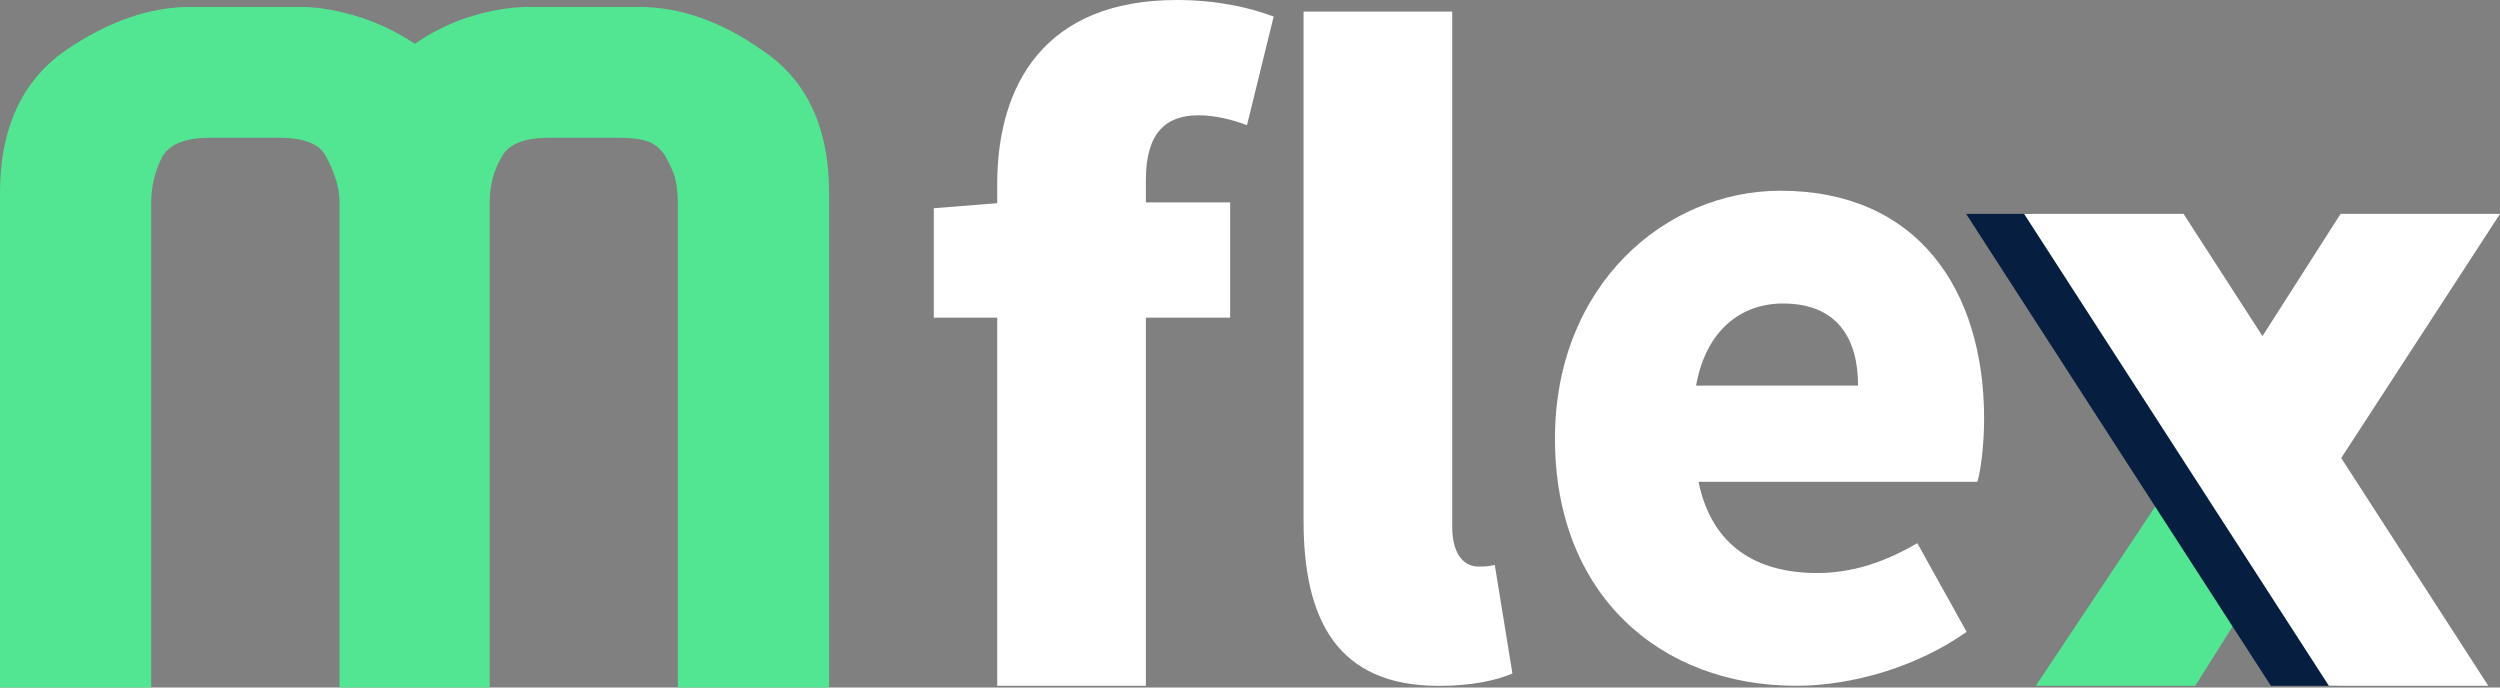 <svg width="280" height="77" viewBox="0 0 280 77" fill="none" xmlns="http://www.w3.org/2000/svg">
<rect x="0" y="0" width="280" height="77" fill="#808080" stroke="none"/>
<g clip-path="url(#clip0_911_426)">
<path d="M111.688 20.627C111.688 9.469 117.026 0 131.805 0C136.481 0 140.221 0.929 142.649 1.858L139.662 14.022C137.974 13.377 136.013 12.913 134.234 12.913C130.584 12.913 128.338 14.861 128.338 20.163V22.665H137.779V35.578H128.338V76.806H111.688V35.578H104.584V23.323L111.688 22.756V20.627ZM169.39 75.426C167.701 76.174 164.896 76.819 161.156 76.819C149.753 76.819 146 69.389 146 58.334V1.303H162.649V58.992C162.649 62.423 164.234 63.455 165.546 63.455C166.195 63.455 166.571 63.455 167.416 63.274L169.39 75.426Z" fill="white"/>
<path d="M261.5 52L245.87 50L228.013 76.806H245.87L261.5 52Z" fill="#52e692"/>
<path d="M280.001 23.955H262.144L245.5 50L257.857 58L280.001 23.955Z" fill="white"/>
<path d="M220.208 23.955H227.676L261.805 76.806H254.338L220.208 23.955Z" fill="#061E3F"/>
<path d="M226.701 23.955H244.558L278.688 76.806H260.831L226.701 23.955Z" fill="white"/>
<path d="M174.156 49.136C174.156 31.953 186.493 21.362 199.402 21.362C214.74 21.362 222.221 32.418 222.221 46.904C222.221 49.781 221.844 52.761 221.467 53.961H190.234C191.727 61.21 196.779 64.177 203.519 64.177C207.351 64.177 210.909 63.055 214.74 60.836L220.26 70.769C214.74 74.678 207.454 76.806 201.182 76.806C185.935 76.819 174.156 66.603 174.156 49.136ZM208.104 43.189C208.104 37.9 205.766 33.992 199.688 33.992C195.104 33.992 191.091 36.868 189.961 43.189H208.104Z" fill="white"/>
<path d="M15.312 75.388V22.678C15.312 20.576 15.805 18.589 16.779 16.731C17.922 14.783 20.156 13.816 23.507 13.816H31.338C34.675 13.816 36.883 14.783 37.935 16.731C38.429 17.621 38.831 18.576 39.156 19.582C39.481 20.601 39.65 21.633 39.65 22.678V75.388H53.221V22.678C53.221 20.498 53.753 18.512 54.805 16.731C55.857 14.783 58.104 13.816 61.533 13.816H69.234C71.104 13.816 72.533 14.035 73.507 14.487C74.481 14.938 75.299 15.686 75.948 16.731C75.948 16.731 76.922 18.473 77.169 19.531C77.416 20.588 77.533 21.633 77.533 22.691V75.4H91.221V21.582C91.221 14.861 88.974 10.01 84.494 7.005C80.169 3.934 75.857 2.387 71.533 2.387H59.312C57.273 2.387 55.13 2.748 52.896 3.483C50.65 4.205 48.52 5.341 46.481 6.889C44.364 5.354 42.156 4.218 39.883 3.483C37.598 2.748 35.52 2.387 33.65 2.387H21.299C17.065 2.387 12.701 3.922 8.221 7.005C3.818 10.088 1.624 14.938 1.624 21.582V75.388H15.312Z" fill="#52e692"/>
<path d="M92.87 77H75.922V22.678C75.922 21.749 75.818 20.808 75.597 19.879C75.468 19.311 74.896 18.15 74.532 17.505C74.078 16.783 73.507 16.254 72.831 15.944C72.312 15.712 71.26 15.428 69.234 15.428H61.532C58.766 15.428 56.987 16.125 56.234 17.492C55.286 19.092 54.844 20.769 54.844 22.678V77H38.026V22.678C38.026 21.801 37.883 20.924 37.61 20.072C37.312 19.169 36.948 18.292 36.507 17.505C36.221 16.989 35.377 15.428 31.325 15.428H23.506C20.766 15.428 19.026 16.125 18.182 17.544C17.364 19.105 16.935 20.846 16.935 22.678V77H0V21.582C0 14.422 2.455 9.069 7.286 5.689C12.039 2.425 16.74 0.774 21.299 0.774H33.649C35.688 0.774 37.948 1.174 40.377 1.948C42.455 2.619 44.507 3.612 46.468 4.902C48.364 3.599 50.351 2.619 52.403 1.948C54.792 1.174 57.117 0.774 59.325 0.774H71.545C76.195 0.774 80.87 2.425 85.454 5.689C90.351 8.965 92.857 14.319 92.857 21.569V77H92.87ZM79.169 73.775H89.61V21.582C89.61 15.377 87.649 11.055 83.597 8.346C79.532 5.457 75.493 4.012 71.545 4.012H59.325C57.468 4.012 55.48 4.347 53.416 5.031C51.364 5.702 49.364 6.76 47.468 8.179L46.52 8.901L45.545 8.191C43.571 6.76 41.507 5.689 39.403 5.018C37.286 4.347 35.364 3.999 33.662 3.999H21.312C17.429 3.999 13.338 5.457 9.156 8.333C5.182 11.12 3.247 15.454 3.247 21.582V73.775H13.688V22.678C13.688 20.317 14.247 18.073 15.338 15.983C16.818 13.455 19.558 12.203 23.506 12.203H31.338C35.299 12.203 38 13.468 39.364 15.957C39.896 16.925 40.351 17.983 40.701 19.092C41.078 20.266 41.273 21.479 41.273 22.678V73.775H51.597V22.678C51.597 20.214 52.208 17.931 53.416 15.906C54.74 13.468 57.493 12.203 61.532 12.203H69.234C71.364 12.203 72.987 12.474 74.195 13.016C75.468 13.597 76.519 14.564 77.351 15.88C77.493 16.138 78.481 17.918 78.779 19.157C79.052 20.317 79.182 21.504 79.182 22.678V73.775H79.169Z" fill="#52e692"/>
</g>
<defs>
<clipPath id="clip0_911_426">
<rect width="280" height="77" fill="white"/>
</clipPath>
</defs>
</svg>
